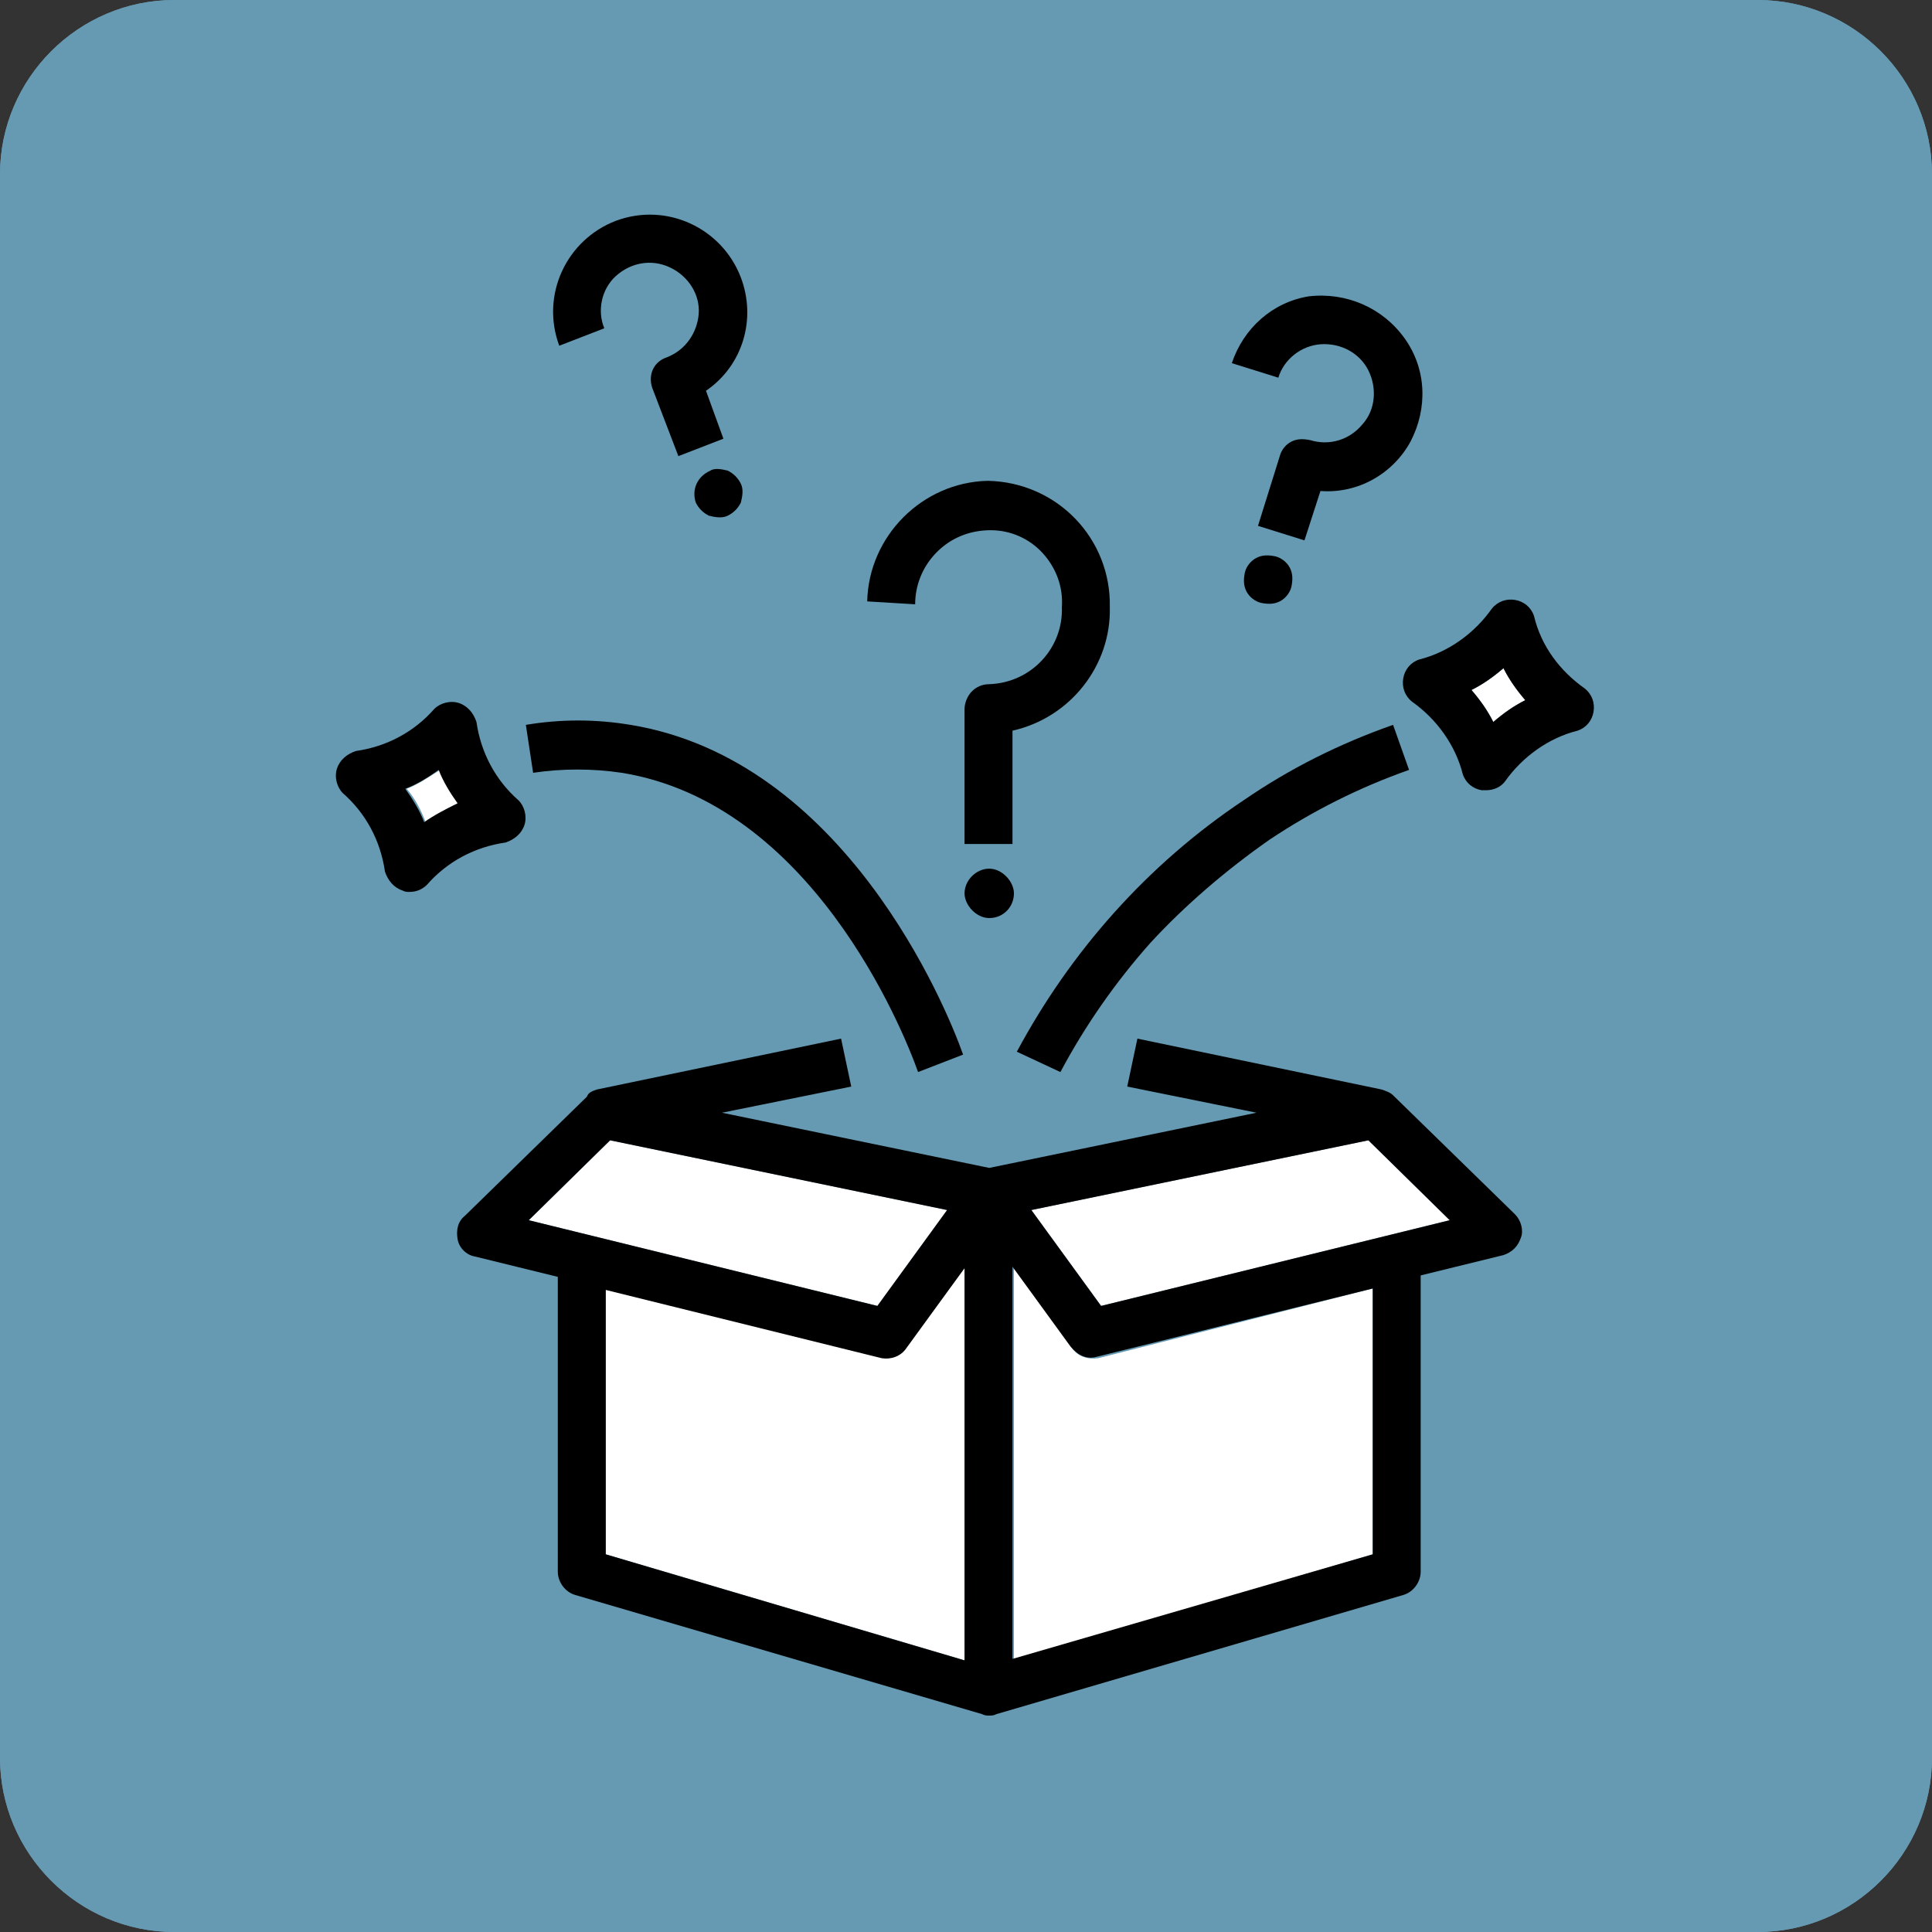 <?xml version="1.0" encoding="utf-8"?>
<!-- Generator: Adobe Illustrator 26.3.1, SVG Export Plug-In . SVG Version: 6.00 Build 0)  -->
<svg version="1.1" xmlns="http://www.w3.org/2000/svg" xmlns:xlink="http://www.w3.org/1999/xlink" x="0px" y="0px"
	 viewBox="0 0 133 133" style="enable-background:new 0 0 133 133;" xml:space="preserve">
<rect x="0" y="0" width="133" height="133" fill="#333333" stroke="none"/>
<style type="text/css">
	.st0{fill:#BCD0D8;}
	.st1{fill:#6699B2;}
	.st2{fill:#496D7F;}
	.st3{fill:#5D699B;}
	.st4{fill:#FFFFFF;}
	.st5{fill:#FFFFFF;stroke:#000000;stroke-width:2;stroke-miterlimit:10;}
</style>
<g id="Layer_1">
	<g id="Layer_2_00000004548059633860277080000000427341142335094937_">
		<path class="st1" d="M121,133H12c-6.6,0-12-5.4-12-12V12C0,5.4,5.4,0,12,0h109c6.6,0,12,5.4,12,12v109
			C133,127.6,127.6,133,121,133z"/>
		<path class="st1" d="M121,133H12c-6.6,0-12-5.4-12-12V12C0,5.4,5.4,0,12,0h109c6.6,0,12,5.4,12,12v109
			C133,127.6,127.6,133,121,133z"/>
	</g>
</g>
<g id="Layer_2">
</g>
<g id="Layer_4">
</g>
<g id="Layer_5_00000096759886075198047500000016841880956640546723_">
</g>
<g id="Layer_6_00000151532325249707469710000014370122528315639221_">
</g>
<g id="Layer_7_00000042717999357893301760000000855885267568530853_">
	<g id="Layer_11_00000032639995120387519700000001546209088754885820_">
		<g>
			<g id="XMLID_00000147932922616080956820000008726257038916122004_">
				<g>
					<path class="st4" d="M103.5,46c0.4,0.8,0.9,1.5,1.5,2.2c-0.8,0.4-1.5,0.9-2.2,1.5c-0.4-0.8-0.9-1.5-1.5-2.2
						C102.1,47.1,102.8,46.6,103.5,46z"/>
					<path class="st4" d="M30.3,53c0.3,0.8,0.8,1.6,1.3,2.3c-0.8,0.3-1.6,0.8-2.3,1.3c-0.3-0.8-0.7-1.6-1.3-2.3
						C28.8,54,29.5,53.5,30.3,53z"/>
					<path class="st4" d="M66.4,87.3v27L41.7,107V88.7l19,4.7v0c0.7,0.2,1.3-0.1,1.7-0.7L66.4,87.3z"/>
					<path class="st4" d="M94.5,88.7V107l-24.7,7.3v-27l4,5.5c0.4,0.6,1.1,0.8,1.8,0.7L94.5,88.7z"/>
					<polygon class="st4" points="99.8,84 75.8,89.9 71,83.3 94.2,78.5 					"/>
					<polygon class="st4" points="65.2,83.3 60.4,89.9 36.4,84 42,78.5 					"/>
					<path d="M109.1,47.4c0.5,0.4,0.7,1,0.6,1.6c-0.1,0.6-0.5,1.1-1.1,1.3c-2,0.5-3.8,1.8-5,3.5c-0.3,0.4-0.8,0.6-1.3,0.6
						c-0.1,0-0.2,0-0.3,0c-0.6-0.1-1.1-0.5-1.3-1.1c-0.5-2-1.8-3.8-3.5-5c-0.5-0.4-0.7-1-0.6-1.6c0.1-0.6,0.5-1.1,1.1-1.3
						c2-0.5,3.8-1.8,5-3.5c0.4-0.5,1-0.7,1.6-0.6c0.6,0.1,1.1,0.5,1.3,1.1C106.1,44.5,107.4,46.2,109.1,47.4z M105,48.2
						c-0.6-0.7-1.1-1.4-1.5-2.2c-0.7,0.6-1.4,1.1-2.2,1.5c0.6,0.7,1.1,1.4,1.5,2.2C103.5,49.1,104.2,48.6,105,48.2z"/>
					<path d="M41.1,75l16.8-3.5l0.7,3.3l-8.9,1.8l18.4,3.8l18.4-3.8l-8.9-1.8l0.7-3.3L95.1,75v0c0.3,0.1,0.6,0.2,0.8,0.4l8.4,8.2
						c0.4,0.4,0.6,1.1,0.4,1.6c-0.2,0.6-0.6,1-1.2,1.2l-5.7,1.4v20.4c0,0.7-0.5,1.4-1.2,1.6l-28,8.2c-0.2,0.1-0.3,0.1-0.5,0.1
						c-0.2,0-0.3,0-0.5-0.1l-28-8.2c-0.7-0.2-1.2-0.9-1.2-1.6V87.9l-5.7-1.4c-0.6-0.1-1.1-0.6-1.2-1.2c-0.1-0.6,0-1.2,0.5-1.6
						l8.4-8.2C40.5,75.2,40.8,75.1,41.1,75z M75.8,89.9l24-5.9l-5.6-5.5L71,83.3L75.8,89.9z M94.5,107V88.7l-19,4.7
						c-0.7,0.2-1.3-0.1-1.8-0.7l-4-5.5v27L94.5,107z M66.4,114.3v-27l-4,5.5c-0.4,0.6-1.1,0.8-1.7,0.7v0l-19-4.7V107L66.4,114.3z
						 M60.4,89.9l4.8-6.6L42,78.5L36.4,84L60.4,89.9z"/>
					<path d="M96.7,23.3c1.5,2.1,1.6,4.8,0.4,7.1c-1.2,2.2-3.6,3.6-6.2,3.4l-1.1,3.4l-3.2-1l1.5-4.8c0.1-0.4,0.4-0.8,0.8-1
						s0.8-0.2,1.3-0.1c1.3,0.4,2.7,0,3.6-1.1c0.9-1,1-2.5,0.4-3.7c-0.6-1.2-1.9-1.9-3.3-1.8c-1.3,0.1-2.5,1-2.9,2.3l-3.2-1
						c0.8-2.4,2.8-4.2,5.3-4.6C92.7,20.1,95.2,21.2,96.7,23.3z"/>
					<path d="M95.9,49.9L97,53c-3.4,1.2-6.6,2.8-9.6,4.8c-3,2.1-5.8,4.5-8.2,7.1c-2.4,2.7-4.5,5.7-6.2,8.9L70,72.4
						c3.7-6.9,9-12.9,15.6-17.3C88.8,52.9,92.2,51.2,95.9,49.9z"/>
					<path d="M88.9,40.4c-0.1,0.4-0.4,0.8-0.8,1s-0.8,0.2-1.3,0.1c-0.4-0.1-0.8-0.4-1-0.8c-0.2-0.4-0.2-0.8-0.1-1.3
						c0.1-0.4,0.4-0.8,0.8-1s0.8-0.2,1.3-0.1c0.4,0.1,0.8,0.4,1,0.8C89,39.5,89,39.9,88.9,40.4z"/>
					<path d="M76.4,41.8c0.1,4-2.7,7.6-6.7,8.5v7.8h-3.3v-9.3c0-0.4,0.2-0.9,0.5-1.2c0.3-0.3,0.7-0.5,1.2-0.5c2.9-0.1,5.1-2.5,5-5.3
						c0.1-1.4-0.4-2.7-1.3-3.7c-0.9-1-2.2-1.6-3.6-1.6c-1.4,0-2.7,0.5-3.7,1.5s-1.5,2.3-1.5,3.6h0l-3.3-0.2c0.1-4.5,3.8-8.2,8.3-8.3
						C72.8,33.2,76.5,37.1,76.4,41.8z"/>
					<path d="M68.1,59.8c0.9,0,1.7,0.9,1.7,1.7c0,0.9-0.7,1.7-1.7,1.7c-0.9,0-1.7-0.9-1.7-1.7C66.4,60.6,67.2,59.8,68.1,59.8z"/>
					<path d="M66.3,72.6l-3.1,1.2c-1.1-3.1-7.4-18.5-20.4-20.6c-2-0.3-4.1-0.3-6.1,0l-0.5-3.3c2.4-0.4,4.8-0.4,7.2,0v0
						C58.1,52.3,65.1,69.2,66.3,72.6z"/>
					<path d="M51,19.1c1.1,2.9,0.1,6.1-2.4,7.8l1.2,3.3l-3.1,1.2l-1.8-4.7c-0.3-0.9,0.1-1.8,1-2.1c1.3-0.5,2.1-1.7,2.2-3
						s-0.7-2.6-2-3.2s-2.7-0.3-3.7,0.6c-1,0.9-1.3,2.4-0.8,3.6l-3.1,1.2c-1.3-3.5,0.5-7.3,3.9-8.6C45.9,13.9,49.7,15.7,51,19.1z"/>
					<path d="M50.1,32.4c0.4,0.2,0.7,0.5,0.9,0.9c0.2,0.4,0.1,0.9,0,1.3c-0.2,0.4-0.5,0.7-0.9,0.9c-0.4,0.2-0.9,0.1-1.3,0
						c-0.4-0.2-0.7-0.5-0.9-0.9c-0.3-0.9,0.1-1.8,1-2.2C49.2,32.2,49.7,32.3,50.1,32.4z"/>
					<path d="M35.7,55.1c0.4,0.4,0.6,1.1,0.4,1.7c-0.2,0.6-0.7,1-1.3,1.2c-2.1,0.3-4,1.3-5.4,2.9c-0.3,0.3-0.7,0.5-1.2,0.5
						c-0.2,0-0.3,0-0.5-0.1c-0.6-0.2-1-0.7-1.2-1.3c-0.3-2.1-1.3-4-2.9-5.4c-0.4-0.4-0.6-1.1-0.4-1.7c0.2-0.6,0.7-1,1.3-1.2
						c2.1-0.3,4-1.3,5.4-2.9c0.4-0.4,1.1-0.6,1.7-0.4c0.6,0.2,1,0.7,1.2,1.3C33.1,51.8,34.1,53.7,35.7,55.1z M31.5,55.3
						c-0.5-0.7-1-1.5-1.3-2.3c-0.7,0.5-1.5,1-2.3,1.3c0.5,0.7,1,1.5,1.3,2.3C29.9,56.1,30.7,55.7,31.5,55.3z"/>
				</g>
			</g>
		</g>
	</g>
</g>
<g id="Layer_8_00000168831599467053464300000003505523461608539011_">
</g>
<g id="Layer_9_00000089543259283313251050000005252079673544207528_">
</g>
<g id="Layer_10_00000084509998272139497780000008077192264451833754_">
</g>
<g id="Layer_11_00000116220595310884250560000013807966725250984093_">
</g>
<g id="Layer_12">
</g>
<g id="Layer_13">
</g>
<g id="Layer_14">
</g>
<g id="Layer_15">
</g>
<g id="Layer_16">
</g>
<g id="Layer_17">
</g>
<g id="Layer_18">
</g>
</svg>
